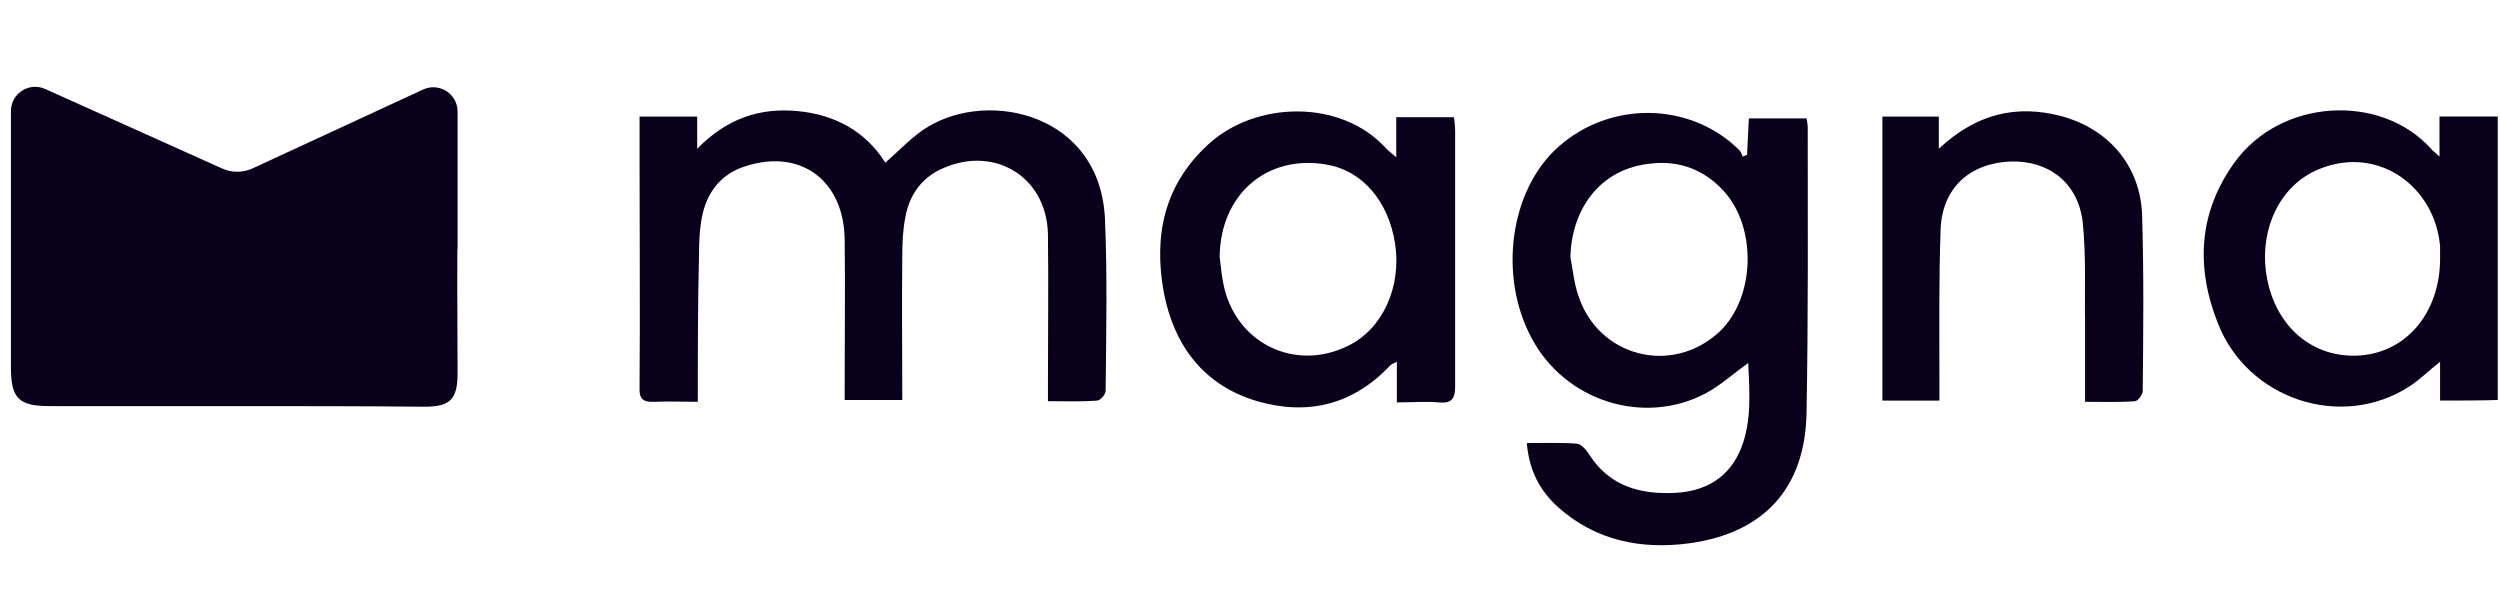 <svg width="90" height="22" viewBox="0 0 90 22" fill="none" xmlns="http://www.w3.org/2000/svg">
<g clip-path="url(#clip0_3103_45783)">
<path d="M54.964 15.95C55.619 15.95 56.187 15.928 56.777 15.972C56.93 15.994 57.104 16.191 57.214 16.366C57.956 17.523 59.071 17.807 60.338 17.742C61.43 17.676 62.26 17.174 62.675 16.147C63.069 15.164 62.981 14.137 62.937 13.067C62.391 13.46 61.932 13.875 61.408 14.159C59.18 15.339 56.34 14.443 55.138 12.171C53.937 9.943 54.352 6.84 56.099 5.289C57.956 3.629 60.84 3.651 62.61 5.399C62.675 5.464 62.697 5.551 62.741 5.639C62.785 5.617 62.85 5.595 62.894 5.573C62.916 5.158 62.937 4.743 62.959 4.263C63.636 4.263 64.314 4.263 65.035 4.263C65.056 4.372 65.078 4.481 65.078 4.59C65.078 8.02 65.1 11.428 65.035 14.858C64.991 17.567 63.505 19.184 60.84 19.555C59.093 19.795 57.454 19.468 56.099 18.266C55.4 17.633 55.051 16.912 54.964 15.95ZM56.536 9.265C56.624 9.724 56.667 10.205 56.82 10.642C57.541 12.848 60.185 13.525 61.889 11.953C63.2 10.729 63.265 8.151 62.02 6.84C61.343 6.119 60.491 5.792 59.529 5.879C57.498 6.032 56.558 7.671 56.536 9.265Z" fill="#09001C"/>
<path d="M25.121 14.465C24.553 14.465 24.072 14.443 23.57 14.465C23.133 14.487 23.002 14.356 23.024 13.919C23.046 11.144 23.024 8.391 23.024 5.617C23.024 5.158 23.024 4.699 23.024 4.197C23.723 4.197 24.378 4.197 25.099 4.197C25.099 4.525 25.099 4.852 25.099 5.355C26.17 4.262 27.349 3.869 28.726 4C30.08 4.131 31.172 4.743 31.872 5.857C32.396 5.399 32.855 4.896 33.401 4.568C35.629 3.214 39.627 4.11 39.78 7.911C39.867 9.964 39.824 12.018 39.802 14.072C39.802 14.203 39.605 14.421 39.496 14.421C38.928 14.465 38.382 14.443 37.726 14.443C37.726 14.203 37.726 14.006 37.726 13.831C37.726 12.04 37.748 10.227 37.726 8.435C37.683 6.316 35.717 5.18 33.816 6.119C33.117 6.469 32.724 7.081 32.593 7.823C32.505 8.26 32.483 8.719 32.483 9.178C32.461 10.904 32.483 12.63 32.483 14.399C31.784 14.399 31.129 14.399 30.408 14.399C30.408 14.203 30.408 14.006 30.408 13.809C30.408 12.084 30.43 10.358 30.408 8.632C30.386 6.491 28.813 5.333 26.825 5.988C25.995 6.251 25.492 6.862 25.296 7.692C25.187 8.173 25.165 8.675 25.165 9.156C25.121 10.904 25.121 12.652 25.121 14.465Z" fill="#09001C"/>
<path d="M87.843 14.42C87.843 13.94 87.843 13.525 87.843 13.022C87.428 13.35 87.101 13.678 86.729 13.918C84.282 15.491 80.918 14.377 79.847 11.646C79.039 9.614 79.148 7.648 80.437 5.857C82.098 3.541 85.702 3.344 87.516 5.354C87.581 5.441 87.669 5.485 87.822 5.638C87.822 5.114 87.822 4.677 87.822 4.196C88.564 4.196 89.242 4.196 89.941 4.196C89.941 7.604 89.941 10.969 89.941 14.399C89.285 14.42 88.608 14.42 87.843 14.42ZM87.843 9.308C87.843 9.155 87.843 9.024 87.843 8.871C87.669 6.752 85.659 5.223 83.518 6.075C82.032 6.665 81.377 8.282 81.573 9.767C81.814 11.624 83.124 12.847 84.807 12.804C86.576 12.76 87.843 11.296 87.843 9.308Z" fill="#09001C"/>
<path d="M50.265 5.661C50.265 5.115 50.265 4.7 50.265 4.219C50.943 4.219 51.62 4.219 52.341 4.219C52.363 4.372 52.385 4.547 52.385 4.722C52.385 7.78 52.385 10.839 52.385 13.897C52.385 14.334 52.275 14.531 51.816 14.487C51.336 14.444 50.833 14.487 50.287 14.487C50.287 13.985 50.287 13.548 50.287 13.023C50.156 13.089 50.091 13.111 50.047 13.155C48.714 14.575 47.076 14.968 45.263 14.444C43.34 13.876 42.27 12.455 41.898 10.533C41.527 8.501 41.898 6.666 43.493 5.202C45.197 3.629 48.255 3.564 49.872 5.312C49.938 5.399 50.069 5.486 50.265 5.661ZM43.908 9.244C43.952 9.572 43.974 9.899 44.039 10.205C44.454 12.346 46.617 13.417 48.561 12.434C49.785 11.822 50.462 10.315 50.222 8.763C49.981 7.234 49.042 6.142 47.753 5.923C45.59 5.552 43.93 7.016 43.908 9.244Z" fill="#09001C"/>
<path d="M69.797 5.355C71.152 4.088 72.594 3.761 74.189 4.176C75.914 4.635 77.05 5.967 77.116 7.737C77.181 9.856 77.16 11.953 77.138 14.072C77.138 14.203 76.963 14.444 76.854 14.444C76.286 14.487 75.696 14.465 75.062 14.465C75.062 13.504 75.062 12.587 75.062 11.691C75.04 10.446 75.106 9.2 74.975 7.977C74.8 6.557 73.73 5.771 72.375 5.814C70.912 5.88 69.928 6.754 69.863 8.239C69.797 10.031 69.819 11.844 69.819 13.635C69.819 13.876 69.819 14.138 69.819 14.422C69.12 14.422 68.465 14.422 67.766 14.422C67.766 11.036 67.766 7.649 67.766 4.198C68.421 4.198 69.076 4.198 69.797 4.198C69.797 4.547 69.797 4.875 69.797 5.355Z" fill="#09001C"/>
<path fill-rule="evenodd" clip-rule="evenodd" d="M1.625 3.203C1.046 2.943 0.393 3.366 0.393 4V8.46V8.985V13.2C0.393 14.336 0.655 14.62 1.791 14.62H8.454H8.454C10.748 14.62 13.02 14.62 15.27 14.642C16.209 14.642 16.472 14.38 16.472 13.441C16.472 12.866 16.469 12.29 16.467 11.715C16.463 10.805 16.459 9.895 16.465 8.985H16.473V4.016C16.473 3.378 15.812 2.955 15.232 3.223L9.09 6.063C8.745 6.222 8.348 6.224 8.002 6.068L1.625 3.203Z" fill="#09001C"/>
</g>
<defs>
<clipPath id="clip0_3103_45783">
<rect width="89.57" height="20.317" fill="white" transform="translate(0.348 0.873)"/>
</clipPath>
</defs>
</svg>
